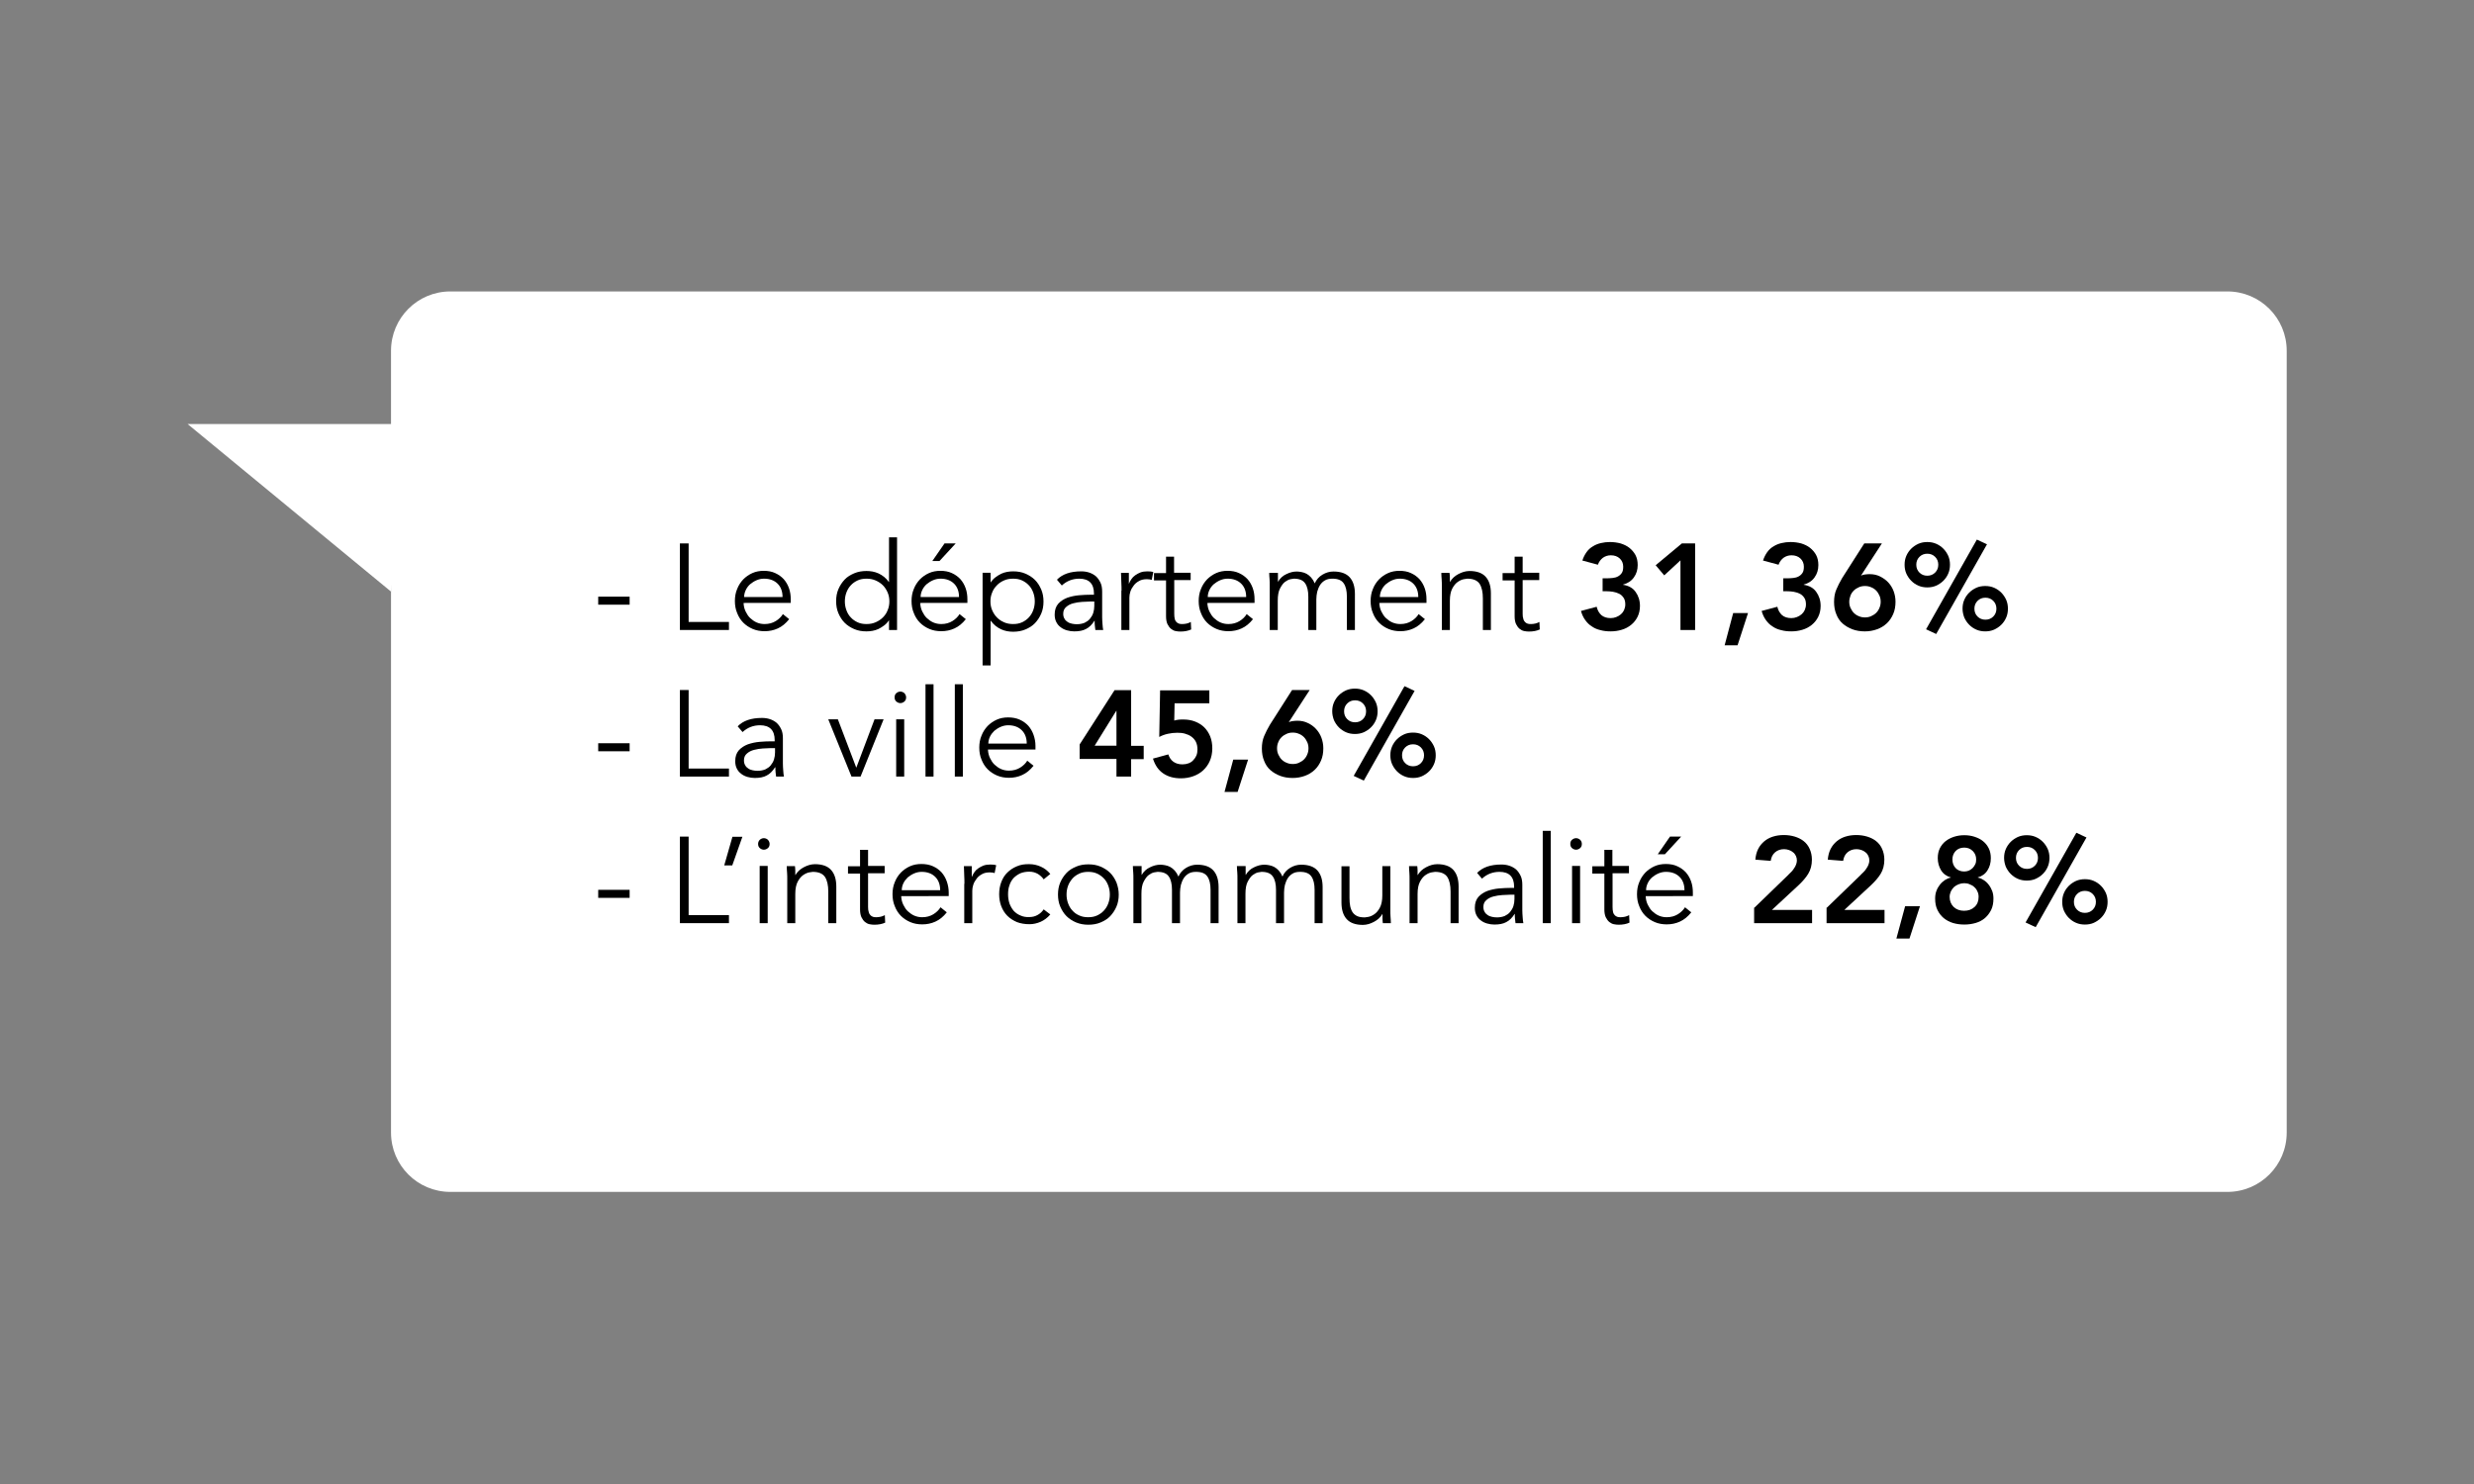 <?xml version="1.0" encoding="utf-8"?>
<!-- Generator: Adobe Illustrator 17.0.0, SVG Export Plug-In . SVG Version: 6.00 Build 0)  -->
<!DOCTYPE svg PUBLIC "-//W3C//DTD SVG 1.1//EN" "http://www.w3.org/Graphics/SVG/1.1/DTD/svg11.dtd">
<svg version="1.1" id="Calque_1" xmlns="http://www.w3.org/2000/svg" xmlns:xlink="http://www.w3.org/1999/xlink" x="0px" y="0px"
	 width="1417.3px" height="850.4px" viewBox="0 0 1417.3 850.4" style="enable-background:new 0 0 1417.3 850.4;"
	 xml:space="preserve">
<rect x="0" y="0" width="1417.3" height="850.4" fill="#808080" stroke="none"/>
<style type="text/css">
	.st0{fill:#FFFFFF;}
	.st1{enable-background:new    ;}
</style>
<g>
	<g>
		<path class="st0" d="M1310,649c0,18.8-15.2,34-34,34H258c-18.8,0-34-15.2-34-34V201c0-18.8,15.2-34,34-34h1018
			c18.8,0,34,15.2,34,34V649z"/>
	</g>
	<g>
		<polygon class="st0" points="235,243 107.5,243 224,339 		"/>
	</g>
	<g>
		<g class="st1">
			<path d="M360.7,346.5h-18v-4.6h18V346.5z"/>
			<path d="M394.5,356.4h23.1v4.6h-28.1v-49.6h5V356.4z"/>
			<path d="M426,345.9c0.1,1.6,0.5,3.2,1.2,4.6c0.7,1.4,1.5,2.7,2.6,3.7c1.1,1,2.3,1.9,3.7,2.5c1.4,0.6,2.9,0.9,4.5,0.9
				c2.5,0,4.6-0.6,6.4-1.7c1.8-1.1,3.2-2.5,4.1-4l3.6,2.9c-2,2.5-4.1,4.2-6.5,5.3c-2.4,1.1-4.9,1.6-7.6,1.6c-2.4,0-4.7-0.4-6.8-1.3
				c-2.1-0.9-3.9-2.1-5.4-3.6c-1.5-1.5-2.7-3.4-3.5-5.5c-0.9-2.1-1.3-4.4-1.3-6.9c0-2.5,0.4-4.8,1.3-6.9c0.8-2.1,2-3.9,3.5-5.5
				c1.5-1.5,3.2-2.7,5.2-3.6c2-0.9,4.2-1.3,6.5-1.3c2.5,0,4.7,0.4,6.6,1.3c2,0.9,3.6,2.1,4.9,3.5c1.3,1.5,2.3,3.2,3,5.2s1,4.1,1,6.3
				v2.1H426z M448.3,342.1c0-3.1-0.9-5.7-2.8-7.6c-1.9-1.9-4.5-2.9-7.8-2.9c-1.5,0-2.9,0.3-4.3,0.9c-1.4,0.6-2.6,1.4-3.7,2.3
				c-1.1,1-1.9,2.1-2.5,3.4c-0.6,1.3-0.9,2.6-0.9,3.9H448.3z"/>
			<path d="M513.9,361h-4.6v-5.5h-0.1c-0.7,1.1-1.6,2.1-2.7,2.9c-1,0.8-2.1,1.4-3.2,2c-1.1,0.5-2.3,0.9-3.5,1.1
				c-1.2,0.2-2.3,0.3-3.4,0.3c-2.6,0-4.9-0.4-7-1.3c-2.1-0.9-4-2.1-5.5-3.6s-2.7-3.4-3.6-5.5c-0.9-2.1-1.3-4.4-1.3-6.9
				c0-2.5,0.4-4.8,1.3-6.9c0.9-2.1,2.1-3.9,3.6-5.5s3.4-2.7,5.5-3.6c2.1-0.9,4.5-1.3,7-1.3c1.1,0,2.2,0.1,3.4,0.3
				c1.2,0.2,2.3,0.6,3.5,1.1c1.1,0.5,2.2,1.2,3.2,2c1,0.8,1.9,1.8,2.7,2.9h0.1v-25.6h4.6V361z M484,344.6c0,1.8,0.3,3.5,0.9,5.1
				c0.6,1.6,1.4,3,2.5,4.1c1.1,1.2,2.4,2.1,3.9,2.8c1.5,0.7,3.2,1,5.1,1c1.9,0,3.6-0.3,5.2-1c1.6-0.7,3-1.6,4.2-2.8
				c1.2-1.2,2.1-2.5,2.7-4.1c0.7-1.6,1-3.3,1-5.1s-0.3-3.5-1-5.1c-0.7-1.6-1.6-3-2.7-4.1c-1.2-1.2-2.6-2.1-4.2-2.8
				c-1.6-0.7-3.3-1-5.2-1c-1.9,0-3.6,0.3-5.1,1c-1.5,0.7-2.8,1.6-3.9,2.8c-1.1,1.2-1.9,2.5-2.5,4.1C484.3,341.1,484,342.8,484,344.6
				z"/>
			<path d="M527.2,345.9c0.1,1.6,0.5,3.2,1.2,4.6c0.7,1.4,1.5,2.7,2.6,3.7c1.1,1,2.3,1.9,3.7,2.5c1.4,0.6,2.9,0.9,4.5,0.9
				c2.5,0,4.6-0.6,6.4-1.7c1.8-1.1,3.2-2.5,4.1-4l3.6,2.9c-2,2.5-4.1,4.2-6.5,5.3c-2.4,1.1-4.9,1.6-7.6,1.6c-2.4,0-4.7-0.4-6.8-1.3
				c-2.1-0.9-3.9-2.1-5.4-3.6c-1.5-1.5-2.7-3.4-3.5-5.5c-0.9-2.1-1.3-4.4-1.3-6.9c0-2.5,0.4-4.8,1.3-6.9c0.8-2.1,2-3.9,3.5-5.5
				c1.5-1.5,3.2-2.7,5.2-3.6c2-0.9,4.2-1.3,6.5-1.3c2.5,0,4.7,0.4,6.6,1.3c2,0.9,3.6,2.1,4.9,3.5c1.3,1.5,2.3,3.2,3,5.2s1,4.1,1,6.3
				v2.1H527.2z M549.4,342.1c0-3.1-0.9-5.7-2.8-7.6c-1.9-1.9-4.5-2.9-7.8-2.9c-1.5,0-2.9,0.3-4.3,0.9c-1.4,0.6-2.6,1.4-3.7,2.3
				c-1.1,1-1.9,2.1-2.5,3.4c-0.6,1.3-0.9,2.6-0.9,3.9H549.4z M538.2,321.5h-4.1l7-10.1h6.4L538.2,321.5z"/>
			<path d="M562.9,328.2h4.6v5.5h0.1c0.7-1.1,1.6-2.1,2.7-2.9c1-0.8,2.1-1.4,3.2-2c1.1-0.5,2.3-0.9,3.5-1.1c1.2-0.2,2.3-0.3,3.4-0.3
				c2.6,0,4.9,0.4,7,1.3c2.1,0.9,4,2.1,5.5,3.6s2.7,3.4,3.6,5.5c0.9,2.1,1.3,4.4,1.3,6.9c0,2.5-0.4,4.8-1.3,6.9
				c-0.9,2.1-2.1,3.9-3.6,5.5s-3.4,2.7-5.5,3.6c-2.1,0.9-4.5,1.3-7,1.3c-1.1,0-2.2-0.1-3.4-0.3c-1.2-0.2-2.3-0.6-3.5-1.1
				c-1.1-0.5-2.2-1.2-3.2-2c-1-0.8-1.9-1.8-2.7-2.9h-0.1v25.6h-4.6V328.2z M592.8,344.6c0-1.8-0.3-3.5-0.9-5.1
				c-0.6-1.6-1.4-3-2.5-4.1c-1.1-1.2-2.4-2.1-3.9-2.8c-1.5-0.7-3.2-1-5.1-1c-1.9,0-3.7,0.3-5.2,1c-1.6,0.7-3,1.6-4.1,2.8
				c-1.2,1.2-2.1,2.5-2.7,4.1c-0.7,1.6-1,3.3-1,5.1s0.3,3.5,1,5.1c0.7,1.6,1.6,3,2.7,4.1c1.2,1.2,2.5,2.1,4.1,2.8
				c1.6,0.7,3.3,1,5.2,1c1.9,0,3.6-0.3,5.1-1c1.5-0.7,2.8-1.6,3.9-2.8c1.1-1.2,1.9-2.5,2.5-4.1C592.5,348.1,592.8,346.4,592.8,344.6
				z"/>
			<path d="M626.7,340.9v-0.8c0-5.6-2.8-8.5-8.4-8.5c-3.8,0-7.2,1.3-10,3.9l-2.8-3.3c3.1-3.2,7.7-4.8,13.9-4.8
				c1.6,0,3.1,0.2,4.6,0.7c1.5,0.5,2.7,1.2,3.8,2.1c1.1,1,1.9,2.2,2.6,3.6c0.7,1.4,1,3.2,1,5.2v14.6c0,1.3,0.1,2.6,0.2,4
				c0.1,1.4,0.2,2.5,0.4,3.4h-4.5c-0.1-0.8-0.2-1.7-0.3-2.6s-0.1-1.8-0.1-2.7h-0.1c-1.4,2.2-3,3.8-4.8,4.7c-1.8,1-4.1,1.4-6.8,1.4
				c-1.4,0-2.8-0.2-4.2-0.6c-1.4-0.4-2.6-1-3.6-1.8c-1.1-0.8-1.9-1.8-2.5-3s-0.9-2.6-0.9-4.2c0-2.7,0.7-4.7,2.1-6.3
				c1.4-1.5,3.1-2.6,5.2-3.4c2.1-0.7,4.3-1.2,6.7-1.4c2.4-0.2,4.5-0.3,6.5-0.3H626.7z M624.3,344.7c-1.2,0-2.6,0.1-4.4,0.2
				c-1.8,0.1-3.4,0.4-5,0.8c-1.6,0.4-3,1.1-4.1,2.1c-1.1,0.9-1.7,2.2-1.7,3.9c0,1.1,0.2,2,0.7,2.8c0.4,0.8,1,1.4,1.8,1.9
				c0.7,0.5,1.6,0.8,2.5,1s1.8,0.3,2.8,0.3c1.7,0,3.1-0.3,4.4-0.8c1.2-0.6,2.3-1.3,3.1-2.3c0.8-1,1.5-2.1,1.9-3.4
				c0.4-1.3,0.6-2.6,0.6-4.1v-2.4H624.3z"/>
			<path d="M642.5,338.5c0-1.4,0-2.9-0.1-4.4c-0.1-1.5-0.1-3.4-0.2-5.8h4.5v6.1h0.1c0.3-0.9,0.8-1.7,1.4-2.6s1.3-1.6,2.2-2.2
				s1.9-1.2,3-1.6c1.1-0.4,2.4-0.6,3.9-0.6c1.3,0,2.5,0.1,3.4,0.4l-0.9,4.5c-0.6-0.2-1.5-0.4-2.7-0.4c-1.8,0-3.3,0.3-4.5,1
				c-1.3,0.7-2.3,1.5-3.1,2.6c-0.8,1-1.5,2.2-1.9,3.4c-0.4,1.2-0.6,2.4-0.6,3.5V361h-4.6V338.5z"/>
			<path d="M682.2,332.4h-9.5v19.3c0,1.2,0.1,2.2,0.3,3c0.2,0.8,0.6,1.4,1,1.8c0.4,0.4,0.9,0.7,1.5,0.9c0.6,0.2,1.2,0.2,1.9,0.2
				c0.8,0,1.6-0.1,2.5-0.3c0.8-0.2,1.6-0.5,2.3-0.9l0.2,4.3c-1.7,0.8-3.8,1.2-6.2,1.2c-0.9,0-1.8-0.1-2.8-0.3
				c-1-0.2-1.8-0.7-2.6-1.3c-0.8-0.7-1.4-1.5-2-2.7c-0.5-1.1-0.8-2.6-0.8-4.4v-20.6h-6.9v-4.2h6.9V319h4.6v9.2h9.5V332.4z"/>
			<path d="M691.7,345.9c0.1,1.6,0.5,3.2,1.2,4.6c0.7,1.4,1.5,2.7,2.6,3.7c1.1,1,2.3,1.9,3.7,2.5c1.4,0.6,2.9,0.9,4.5,0.9
				c2.5,0,4.6-0.6,6.4-1.7c1.8-1.1,3.2-2.5,4.1-4l3.6,2.9c-2,2.5-4.1,4.2-6.5,5.3c-2.4,1.1-4.9,1.6-7.6,1.6c-2.4,0-4.7-0.4-6.8-1.3
				c-2.1-0.9-3.9-2.1-5.4-3.6c-1.5-1.5-2.7-3.4-3.5-5.5c-0.9-2.1-1.3-4.4-1.3-6.9c0-2.5,0.4-4.8,1.3-6.9c0.8-2.1,2-3.9,3.5-5.5
				c1.5-1.5,3.2-2.7,5.2-3.6c2-0.9,4.2-1.3,6.5-1.3c2.5,0,4.7,0.4,6.6,1.3c2,0.9,3.6,2.1,4.9,3.5c1.3,1.5,2.3,3.2,3,5.2s1,4.1,1,6.3
				v2.1H691.7z M713.9,342.1c0-3.1-0.9-5.7-2.8-7.6c-1.9-1.9-4.5-2.9-7.8-2.9c-1.5,0-2.9,0.3-4.3,0.9c-1.4,0.6-2.6,1.4-3.7,2.3
				c-1.1,1-1.9,2.1-2.5,3.4c-0.6,1.3-0.9,2.6-0.9,3.9H713.9z"/>
			<path d="M727.4,335.5c0-1.2,0-2.4-0.1-3.6c-0.1-1.2-0.2-2.4-0.2-3.6h5v5h0.1c1.1-1.9,2.7-3.4,4.7-4.3c2-1,4-1.5,5.9-1.5
				c0.9,0,1.8,0.1,2.8,0.3c1,0.2,2,0.5,2.9,1c0.9,0.5,1.8,1.2,2.6,2.1c0.8,0.9,1.5,2,2.1,3.4c0.9-2.1,2.4-3.8,4.4-5
				c2-1.2,4.1-1.8,6.3-1.8c4.2,0,7.3,1.1,9.3,3.3c2,2.2,3,5.4,3,9.5V361h-4.6v-19.1c0-3.3-0.6-5.9-1.8-7.6c-1.2-1.8-3.3-2.7-6.5-2.7
				c-1.7,0-3.2,0.3-4.3,1c-1.2,0.7-2.1,1.6-2.8,2.7c-0.7,1.1-1.2,2.4-1.6,3.8c-0.3,1.4-0.5,2.9-0.5,4.4V361h-4.6v-19.1
				c0-3.3-0.6-5.9-1.8-7.6c-1.2-1.8-3.3-2.7-6.5-2.7c-0.3,0-0.9,0.1-1.9,0.3c-1,0.2-2,0.7-3.1,1.5s-2,2.1-2.9,3.8
				c-0.9,1.7-1.3,4-1.3,7V361h-4.6V335.5z"/>
			<path d="M790.2,345.9c0.1,1.6,0.5,3.2,1.2,4.6c0.7,1.4,1.5,2.7,2.6,3.7c1.1,1,2.3,1.9,3.7,2.5c1.4,0.6,2.9,0.9,4.5,0.9
				c2.5,0,4.6-0.6,6.4-1.7c1.8-1.1,3.2-2.5,4.1-4l3.6,2.9c-2,2.5-4.1,4.2-6.5,5.3c-2.4,1.1-4.9,1.6-7.6,1.6c-2.4,0-4.7-0.4-6.8-1.3
				c-2.1-0.9-3.9-2.1-5.4-3.6c-1.5-1.5-2.7-3.4-3.5-5.5c-0.9-2.1-1.3-4.4-1.3-6.9c0-2.5,0.4-4.8,1.3-6.9c0.8-2.1,2-3.9,3.5-5.5
				c1.5-1.5,3.2-2.7,5.2-3.6c2-0.9,4.2-1.3,6.5-1.3c2.5,0,4.7,0.4,6.6,1.3c2,0.9,3.6,2.1,4.9,3.5c1.3,1.5,2.3,3.2,3,5.2s1,4.1,1,6.3
				v2.1H790.2z M812.5,342.1c0-3.1-0.9-5.7-2.8-7.6c-1.9-1.9-4.5-2.9-7.8-2.9c-1.5,0-2.9,0.3-4.3,0.9c-1.4,0.6-2.6,1.4-3.7,2.3
				c-1.1,1-1.9,2.1-2.5,3.4c-0.6,1.3-0.9,2.6-0.9,3.9H812.5z"/>
			<path d="M830.4,328.2c0.1,0.9,0.2,1.8,0.2,2.6c0,0.9,0,1.7,0,2.6h0.1c0.5-0.9,1.2-1.7,2-2.5c0.8-0.7,1.7-1.4,2.7-1.9
				c1-0.5,2-1,3.1-1.3c1.1-0.3,2.2-0.5,3.3-0.5c4.2,0,7.3,1.1,9.3,3.3c2,2.2,3,5.4,3,9.5V361h-4.6v-18.1c0-3.6-0.6-6.4-1.9-8.4
				c-1.3-1.9-3.6-2.9-7-2.9c-0.2,0-0.9,0.1-2,0.3c-1.1,0.2-2.2,0.7-3.4,1.5c-1.2,0.8-2.3,2.1-3.2,3.8c-0.9,1.7-1.4,4-1.4,7V361h-4.6
				v-25.5c0-0.9,0-2-0.1-3.4c-0.1-1.4-0.2-2.6-0.2-3.8H830.4z"/>
			<path d="M881.8,332.4h-9.5v19.3c0,1.2,0.1,2.2,0.4,3c0.2,0.8,0.6,1.4,1,1.8c0.4,0.4,0.9,0.7,1.5,0.9c0.6,0.2,1.2,0.2,1.9,0.2
				c0.8,0,1.6-0.1,2.5-0.3c0.8-0.2,1.6-0.5,2.3-0.9l0.2,4.3c-1.7,0.8-3.8,1.2-6.2,1.2c-0.9,0-1.8-0.1-2.8-0.3
				c-1-0.2-1.8-0.7-2.6-1.3c-0.8-0.7-1.4-1.5-2-2.7c-0.5-1.1-0.8-2.6-0.8-4.4v-20.6h-6.9v-4.2h6.9V319h4.6v9.2h9.5V332.4z"/>
		</g>
		<g class="st1">
			<path d="M918.1,331.4h2.2c1.2,0,2.4-0.1,3.5-0.2c1.1-0.1,2.2-0.4,3.1-0.9c0.9-0.5,1.6-1.1,2.2-2c0.6-0.9,0.8-2.1,0.8-3.6
				c0-1.9-0.7-3.5-2-4.7c-1.3-1.2-3-1.8-5.1-1.8c-1.7,0-3.2,0.5-4.5,1.4c-1.3,1-2.3,2.3-2.9,4l-8.9-2.4c0.6-1.8,1.4-3.4,2.4-4.8
				c1-1.4,2.2-2.5,3.6-3.3c1.4-0.9,2.9-1.5,4.6-1.9c1.7-0.4,3.4-0.6,5.2-0.6c2.1,0,4.2,0.3,6.1,0.8c1.9,0.6,3.6,1.4,5,2.5
				c1.4,1.1,2.6,2.5,3.5,4.1c0.9,1.7,1.3,3.6,1.3,5.8c0,2.7-0.7,5-2.2,7.1c-1.5,2.1-3.6,3.4-6.2,4.1v0.1c3.2,0.5,5.6,1.8,7.2,4.1
				c1.6,2.2,2.5,4.9,2.5,8c0,2.4-0.5,4.5-1.4,6.3c-0.9,1.8-2.1,3.3-3.7,4.6c-1.5,1.2-3.3,2.2-5.4,2.8c-2,0.6-4.1,0.9-6.3,0.9
				c-2.1,0-4-0.2-5.8-0.7c-1.8-0.4-3.5-1.1-4.9-2.1c-1.5-0.9-2.7-2.1-3.8-3.6c-1.1-1.5-1.9-3.2-2.5-5.3l9-2.4
				c0.5,2.1,1.4,3.6,2.7,4.8c1.3,1.1,3.1,1.7,5.3,1.7c1.1,0,2.2-0.2,3.2-0.6c1-0.4,1.9-0.9,2.7-1.6c0.8-0.7,1.4-1.5,1.8-2.4
				c0.4-1,0.7-2,0.7-3.2c0-1.6-0.3-2.9-1-3.9c-0.7-1-1.5-1.8-2.6-2.3c-1.1-0.5-2.2-0.9-3.5-1.1c-1.3-0.2-2.6-0.3-3.9-0.3h-2V331.4z"
				/>
			<path d="M962.7,321.1l-9.3,8.6l-4.9-5.8l15-12.5h7.6V361h-8.4V321.1z"/>
			<path d="M992.9,351.3h8.5l-6,18.5H988L992.9,351.3z"/>
			<path d="M1021.6,331.4h2.2c1.2,0,2.4-0.1,3.5-0.2c1.1-0.1,2.2-0.4,3.1-0.9c0.9-0.5,1.6-1.1,2.2-2c0.6-0.9,0.8-2.1,0.8-3.6
				c0-1.9-0.7-3.5-2-4.7c-1.3-1.2-3-1.8-5.1-1.8c-1.7,0-3.2,0.5-4.5,1.4c-1.3,1-2.3,2.3-2.9,4l-8.9-2.4c0.6-1.8,1.4-3.4,2.4-4.8
				c1-1.4,2.2-2.5,3.6-3.3c1.4-0.9,2.9-1.5,4.6-1.9c1.7-0.4,3.4-0.6,5.2-0.6c2.1,0,4.2,0.3,6.1,0.8c1.9,0.6,3.6,1.4,5,2.5
				c1.4,1.1,2.6,2.5,3.5,4.1c0.9,1.7,1.3,3.6,1.3,5.8c0,2.7-0.7,5-2.2,7.1c-1.5,2.1-3.6,3.4-6.2,4.1v0.1c3.2,0.5,5.6,1.8,7.2,4.1
				c1.6,2.2,2.5,4.9,2.5,8c0,2.4-0.5,4.5-1.4,6.3c-0.9,1.8-2.1,3.3-3.7,4.6c-1.5,1.2-3.3,2.2-5.4,2.8c-2,0.6-4.1,0.9-6.3,0.9
				c-2.1,0-4-0.2-5.8-0.7c-1.8-0.4-3.5-1.1-4.9-2.1c-1.5-0.9-2.7-2.1-3.8-3.6c-1.1-1.5-1.9-3.2-2.5-5.3l9-2.4
				c0.5,2.1,1.4,3.6,2.7,4.8c1.3,1.1,3.1,1.7,5.3,1.7c1.1,0,2.2-0.2,3.2-0.6c1-0.4,1.9-0.9,2.7-1.6c0.8-0.7,1.4-1.5,1.8-2.4
				c0.4-1,0.7-2,0.7-3.2c0-1.6-0.3-2.9-1-3.9c-0.7-1-1.5-1.8-2.6-2.3c-1.1-0.5-2.2-0.9-3.5-1.1c-1.3-0.2-2.6-0.3-3.9-0.3h-2V331.4z"
				/>
			<path d="M1078.1,311.4l-11.9,18.3l0.1,0.1c0.5-0.3,1.2-0.5,2.1-0.6c0.9-0.1,1.7-0.2,2.6-0.2c2.2,0,4.2,0.4,6,1.3s3.4,2,4.7,3.4
				c1.3,1.4,2.4,3.1,3.1,5c0.7,1.9,1.1,3.9,1.1,6.1c0,2.6-0.4,4.9-1.3,7c-0.9,2.1-2.1,3.9-3.7,5.4s-3.4,2.6-5.6,3.4s-4.5,1.2-7,1.2
				c-2.6,0-5-0.4-7.1-1.2c-2.1-0.8-4-1.9-5.6-3.3s-2.8-3.2-3.6-5.3c-0.9-2.1-1.3-4.5-1.3-7.1c0-2.6,0.4-5,1.3-7.1
				c0.9-2.1,2-4.3,3.3-6.5l12.7-19.9H1078.1z M1059.4,344.8c0,1.3,0.2,2.4,0.7,3.5c0.5,1.1,1.1,2.1,1.9,2.9s1.8,1.5,2.9,1.9
				c1.1,0.5,2.3,0.7,3.5,0.7s2.4-0.2,3.5-0.7c1.1-0.5,2.1-1.1,2.9-1.9c0.8-0.8,1.5-1.8,1.9-2.9c0.5-1.1,0.7-2.3,0.7-3.5
				s-0.2-2.4-0.7-3.5c-0.5-1.1-1.1-2.1-1.9-2.9c-0.8-0.8-1.8-1.5-2.9-1.9c-1.1-0.5-2.3-0.7-3.5-0.7s-2.4,0.2-3.5,0.7
				c-1.1,0.5-2.1,1.1-2.9,1.9c-0.8,0.8-1.5,1.8-1.9,2.9C1059.7,342.4,1059.4,343.6,1059.4,344.8z"/>
			<path d="M1091.1,323.6c0-1.8,0.3-3.5,1-5.1c0.7-1.6,1.6-2.9,2.8-4.1c1.2-1.2,2.6-2.1,4.1-2.8c1.6-0.7,3.3-1,5.1-1s3.5,0.3,5.1,1
				c1.6,0.7,2.9,1.6,4.1,2.8s2.1,2.6,2.8,4.1c0.7,1.6,1,3.3,1,5.1s-0.3,3.5-1,5.1c-0.7,1.6-1.6,2.9-2.8,4.1
				c-1.2,1.2-2.6,2.1-4.1,2.8c-1.6,0.7-3.3,1-5.1,1s-3.5-0.3-5.1-1c-1.6-0.7-2.9-1.6-4.1-2.8c-1.2-1.2-2.1-2.6-2.8-4.1
				C1091.4,327.1,1091.1,325.4,1091.1,323.6z M1110.4,323.6c0-1.8-0.6-3.3-1.8-4.5c-1.2-1.2-2.7-1.8-4.5-1.8c-1.8,0-3.3,0.6-4.5,1.8
				c-1.2,1.2-1.8,2.7-1.8,4.5c0,1.8,0.6,3.3,1.8,4.5c1.2,1.2,2.7,1.8,4.5,1.8c1.8,0,3.3-0.6,4.5-1.8
				C1109.8,326.9,1110.4,325.4,1110.4,323.6z M1132.5,309.2l5.8,2.7l-29.1,51.4l-5.8-2.7L1132.5,309.2z M1124.3,348.8
				c0-1.8,0.3-3.5,1-5.1c0.7-1.6,1.6-2.9,2.8-4.1c1.2-1.2,2.6-2.1,4.1-2.8s3.3-1,5.1-1s3.5,0.3,5.1,1c1.6,0.7,2.9,1.6,4.1,2.8
				c1.2,1.2,2.1,2.6,2.8,4.1c0.7,1.6,1,3.3,1,5.1c0,1.8-0.3,3.5-1,5.1c-0.7,1.6-1.6,2.9-2.8,4.1c-1.2,1.2-2.6,2.1-4.1,2.8
				c-1.6,0.7-3.3,1-5.1,1s-3.5-0.3-5.1-1s-2.9-1.6-4.1-2.8c-1.2-1.2-2.1-2.6-2.8-4.1C1124.7,352.3,1124.3,350.6,1124.3,348.8z
				 M1143.7,348.8c0-1.8-0.6-3.3-1.8-4.5c-1.2-1.2-2.7-1.8-4.5-1.8c-1.8,0-3.3,0.6-4.5,1.8c-1.2,1.2-1.8,2.7-1.8,4.5
				s0.6,3.3,1.8,4.5c1.2,1.2,2.7,1.8,4.5,1.8c1.8,0,3.3-0.6,4.5-1.8C1143.1,352.1,1143.7,350.6,1143.7,348.8z"/>
		</g>
		<g class="st1">
			<path d="M360.7,430.5h-18v-4.6h18V430.5z"/>
			<path d="M394.5,440.4h23.1v4.6h-28.1v-49.6h5V440.4z"/>
			<path d="M443.8,424.9v-0.8c0-5.6-2.8-8.5-8.4-8.5c-3.8,0-7.2,1.3-10,3.9l-2.8-3.3c3.1-3.2,7.7-4.8,13.9-4.8
				c1.6,0,3.1,0.2,4.6,0.7c1.5,0.5,2.7,1.2,3.8,2.1c1.1,1,1.9,2.2,2.6,3.6c0.7,1.4,1,3.2,1,5.2v14.6c0,1.3,0.1,2.6,0.2,4
				c0.1,1.4,0.2,2.5,0.4,3.4h-4.5c-0.1-0.8-0.2-1.7-0.3-2.6s-0.1-1.8-0.1-2.7H444c-1.4,2.2-3,3.8-4.8,4.7c-1.8,1-4.1,1.4-6.8,1.4
				c-1.4,0-2.8-0.2-4.2-0.6c-1.4-0.4-2.6-1-3.6-1.8c-1.1-0.8-1.9-1.8-2.5-3s-0.9-2.6-0.9-4.2c0-2.7,0.7-4.7,2.1-6.3
				c1.4-1.5,3.1-2.6,5.2-3.4c2.1-0.7,4.3-1.2,6.7-1.4c2.4-0.2,4.5-0.3,6.5-0.3H443.8z M441.4,428.7c-1.2,0-2.6,0.1-4.4,0.2
				c-1.8,0.1-3.4,0.4-5,0.8c-1.6,0.4-3,1.1-4.1,2.1c-1.1,0.9-1.7,2.2-1.7,3.9c0,1.1,0.2,2,0.7,2.8c0.4,0.8,1,1.4,1.8,1.9
				c0.7,0.5,1.6,0.8,2.5,1s1.8,0.3,2.8,0.3c1.7,0,3.1-0.3,4.4-0.8c1.2-0.6,2.3-1.3,3.1-2.3c0.8-1,1.5-2.1,1.9-3.4
				c0.4-1.3,0.6-2.6,0.6-4.1v-2.4H441.4z"/>
			<path d="M493,445h-5.2l-13.3-32.8h5.5l10.5,27.6h0.1l10.4-27.6h5.2L493,445z"/>
			<path d="M519.1,399.6c0,1-0.3,1.8-1,2.4s-1.5,0.9-2.3,0.9c-0.8,0-1.6-0.3-2.3-0.9s-1-1.4-1-2.4c0-1,0.3-1.8,1-2.4
				c0.7-0.6,1.5-0.9,2.3-0.9c0.8,0,1.6,0.3,2.3,0.9C518.7,397.9,519.1,398.7,519.1,399.6z M518,445h-4.6v-32.8h4.6V445z"/>
			<path d="M534.8,445h-4.6v-52.9h4.6V445z"/>
			<path d="M551.6,445H547v-52.9h4.6V445z"/>
			<path d="M566,429.9c0.1,1.6,0.5,3.2,1.2,4.6c0.7,1.4,1.5,2.7,2.6,3.7c1.1,1,2.3,1.9,3.7,2.5c1.4,0.6,2.9,0.9,4.5,0.9
				c2.5,0,4.6-0.6,6.4-1.7c1.8-1.1,3.2-2.5,4.1-4l3.6,2.9c-2,2.5-4.1,4.2-6.5,5.3c-2.4,1.1-4.9,1.6-7.6,1.6c-2.4,0-4.7-0.4-6.8-1.3
				c-2.1-0.9-3.9-2.1-5.4-3.6c-1.5-1.5-2.7-3.4-3.5-5.5c-0.9-2.1-1.3-4.4-1.3-6.9c0-2.5,0.4-4.8,1.3-6.9c0.8-2.1,2-3.9,3.5-5.5
				c1.5-1.5,3.2-2.7,5.2-3.6c2-0.9,4.2-1.3,6.5-1.3c2.5,0,4.7,0.4,6.7,1.3s3.6,2.1,4.9,3.5c1.3,1.5,2.3,3.2,3,5.2
				c0.7,2,1.1,4.1,1.1,6.3v2.1H566z M588.2,426.1c0-3.1-0.9-5.7-2.8-7.6c-1.9-1.9-4.5-2.9-7.8-2.9c-1.5,0-2.9,0.3-4.3,0.9
				c-1.4,0.6-2.6,1.4-3.7,2.3c-1,1-1.9,2.1-2.5,3.4c-0.6,1.3-0.9,2.6-0.9,3.9H588.2z"/>
		</g>
		<g class="st1">
			<path d="M639.6,434.9h-21.1v-8.3l20-31.1h9.5v31.9h7.2v7.6H648V445h-8.4V434.9z M639.6,407.3h-0.1l-12.4,20h12.5V407.3z"/>
			<path d="M692.9,403h-20l-0.2,9.9c0.7-0.2,1.5-0.4,2.5-0.5c1-0.1,1.9-0.1,2.8-0.1c2.4,0,4.7,0.4,6.7,1.2c2,0.8,3.8,1.9,5.2,3.3
				c1.4,1.4,2.6,3.2,3.4,5.2c0.8,2,1.2,4.3,1.2,6.8c0,2.7-0.5,5.1-1.4,7.2c-0.9,2.1-2.2,3.9-3.8,5.4c-1.6,1.5-3.5,2.6-5.7,3.4
				c-2.2,0.8-4.6,1.2-7.1,1.2c-4,0-7.3-0.9-10.1-2.8c-2.8-1.9-4.7-4.7-5.9-8.5l8.8-2.4c0.6,1.8,1.5,3.2,2.9,4.2
				c1.4,1,3.1,1.5,5.2,1.5c1.3,0,2.4-0.2,3.5-0.6c1.1-0.4,2-1,2.7-1.8c0.8-0.8,1.4-1.7,1.8-2.7c0.4-1,0.6-2.1,0.6-3.4
				c0-1.7-0.3-3.2-0.9-4.4s-1.5-2.2-2.6-3c-1.1-0.8-2.3-1.3-3.7-1.7c-1.4-0.4-2.9-0.5-4.4-0.5c-1.8,0-3.6,0.2-5.4,0.6
				c-1.8,0.4-3.4,1-4.9,1.8l0.5-26.7h28.2V403z"/>
			<path d="M706.5,435.3h8.5l-6,18.5h-7.5L706.5,435.3z"/>
			<path d="M750.3,395.4l-11.9,18.3l0.1,0.1c0.5-0.3,1.2-0.5,2.1-0.6c0.9-0.1,1.7-0.2,2.6-0.2c2.2,0,4.2,0.4,6,1.3
				c1.8,0.8,3.4,2,4.7,3.4c1.3,1.4,2.4,3.1,3.1,5c0.7,1.9,1.1,3.9,1.1,6.1c0,2.6-0.4,4.9-1.3,7c-0.9,2.1-2.1,3.9-3.7,5.4
				c-1.6,1.5-3.4,2.6-5.6,3.4s-4.5,1.2-7,1.2c-2.6,0-5-0.4-7.1-1.2c-2.1-0.8-4-1.9-5.6-3.3c-1.6-1.4-2.8-3.2-3.6-5.3
				c-0.9-2.1-1.3-4.5-1.3-7.1c0-2.6,0.4-5,1.3-7.1c0.9-2.1,2-4.3,3.3-6.5l12.7-19.9H750.3z M731.6,428.8c0,1.3,0.2,2.4,0.7,3.5
				c0.5,1.1,1.1,2.1,1.9,2.9c0.8,0.8,1.8,1.5,2.9,1.9c1.1,0.5,2.3,0.7,3.5,0.7c1.3,0,2.4-0.2,3.5-0.7c1.1-0.5,2.1-1.1,2.9-1.9
				s1.5-1.8,1.9-2.9c0.5-1.1,0.7-2.3,0.7-3.5s-0.2-2.4-0.7-3.5c-0.5-1.1-1.1-2.1-1.9-2.9c-0.8-0.8-1.8-1.5-2.9-1.9
				c-1.1-0.5-2.3-0.7-3.5-0.7c-1.3,0-2.4,0.2-3.5,0.7c-1.1,0.5-2.1,1.1-2.9,1.9c-0.8,0.8-1.5,1.8-1.9,2.9
				C731.8,426.4,731.6,427.6,731.6,428.8z"/>
			<path d="M763.2,407.6c0-1.8,0.3-3.5,1-5.1c0.7-1.6,1.6-2.9,2.8-4.1c1.2-1.2,2.6-2.1,4.1-2.8c1.6-0.7,3.3-1,5.1-1s3.5,0.3,5.1,1
				c1.6,0.7,2.9,1.6,4.1,2.8s2.1,2.6,2.8,4.1c0.7,1.6,1,3.3,1,5.1s-0.3,3.5-1,5.1c-0.7,1.6-1.6,2.9-2.8,4.1
				c-1.2,1.2-2.6,2.1-4.1,2.8c-1.6,0.7-3.3,1-5.1,1s-3.5-0.3-5.1-1c-1.6-0.7-2.9-1.6-4.1-2.8c-1.2-1.2-2.1-2.6-2.8-4.1
				C763.6,411.1,763.2,409.4,763.2,407.6z M782.6,407.6c0-1.8-0.6-3.3-1.8-4.5c-1.2-1.2-2.7-1.8-4.5-1.8c-1.8,0-3.3,0.6-4.5,1.8
				c-1.2,1.2-1.8,2.7-1.8,4.5c0,1.8,0.6,3.3,1.8,4.5c1.2,1.2,2.7,1.8,4.5,1.8c1.8,0,3.3-0.6,4.5-1.8
				C782,410.9,782.6,409.4,782.6,407.6z M804.6,393.2l5.8,2.7l-29.1,51.4l-5.8-2.7L804.6,393.2z M796.5,432.8c0-1.8,0.3-3.5,1-5.1
				c0.7-1.6,1.6-2.9,2.8-4.1c1.2-1.2,2.6-2.1,4.1-2.8s3.3-1,5.1-1s3.5,0.3,5.1,1c1.6,0.7,2.9,1.6,4.1,2.8c1.2,1.2,2.1,2.6,2.8,4.1
				c0.7,1.6,1,3.3,1,5.1c0,1.8-0.3,3.5-1,5.1c-0.7,1.6-1.6,2.9-2.8,4.1c-1.2,1.2-2.6,2.1-4.1,2.8c-1.6,0.7-3.3,1-5.1,1
				s-3.5-0.3-5.1-1s-2.9-1.6-4.1-2.8c-1.2-1.2-2.1-2.6-2.8-4.1C796.8,436.3,796.5,434.6,796.5,432.8z M815.8,432.8
				c0-1.8-0.6-3.3-1.8-4.5c-1.2-1.2-2.7-1.8-4.5-1.8c-1.8,0-3.3,0.6-4.5,1.8c-1.2,1.2-1.8,2.7-1.8,4.5s0.6,3.3,1.8,4.5
				c1.2,1.2,2.7,1.8,4.5,1.8c1.8,0,3.3-0.6,4.5-1.8C815.2,436.1,815.8,434.6,815.8,432.8z"/>
		</g>
		<g class="st1">
			<path d="M360.7,514.5h-18v-4.6h18V514.5z"/>
			<path d="M394.5,524.4h23.1v4.6h-28.1v-49.6h5V524.4z"/>
			<path d="M419.5,495.9h-4.6l4.7-16.4h5.7L419.5,495.9z"/>
			<path d="M440.9,483.6c0,1-0.3,1.8-1,2.4s-1.5,0.9-2.3,0.9s-1.6-0.3-2.3-0.9c-0.7-0.6-1-1.4-1-2.4c0-1,0.4-1.8,1-2.4
				c0.7-0.6,1.5-0.9,2.3-0.9s1.6,0.3,2.3,0.9C440.5,481.9,440.9,482.7,440.9,483.6z M439.8,529h-4.6v-32.8h4.6V529z"/>
			<path d="M455.4,496.2c0.1,0.9,0.2,1.8,0.2,2.6c0,0.9,0,1.7,0,2.6h0.1c0.5-0.9,1.2-1.7,2-2.5c0.8-0.7,1.7-1.4,2.7-1.9
				c1-0.5,2-1,3.1-1.3c1.1-0.3,2.2-0.5,3.3-0.5c4.2,0,7.3,1.1,9.3,3.3c2,2.2,3,5.4,3,9.5V529h-4.6v-18.1c0-3.6-0.6-6.4-1.9-8.4
				c-1.3-1.9-3.6-2.9-7-2.9c-0.2,0-0.9,0.1-2,0.3c-1.1,0.2-2.2,0.7-3.4,1.5c-1.2,0.8-2.3,2.1-3.2,3.8c-0.9,1.7-1.4,4-1.4,7V529H451
				v-25.5c0-0.9,0-2-0.1-3.4c-0.1-1.4-0.2-2.6-0.2-3.8H455.4z"/>
			<path d="M506.8,500.4h-9.5v19.3c0,1.2,0.1,2.2,0.4,3c0.2,0.8,0.6,1.4,1,1.8c0.4,0.4,0.9,0.7,1.5,0.9c0.6,0.2,1.2,0.2,1.9,0.2
				c0.8,0,1.6-0.1,2.5-0.3c0.8-0.2,1.6-0.5,2.3-0.9l0.2,4.3c-1.7,0.8-3.8,1.2-6.2,1.2c-0.9,0-1.8-0.1-2.8-0.3
				c-1-0.2-1.8-0.7-2.6-1.3c-0.8-0.7-1.4-1.5-2-2.7c-0.5-1.1-0.8-2.6-0.8-4.4v-20.6h-6.9v-4.2h6.9V487h4.6v9.2h9.5V500.4z"/>
			<path d="M516.3,513.9c0.1,1.6,0.5,3.2,1.2,4.6c0.7,1.4,1.5,2.7,2.6,3.7c1.1,1,2.3,1.9,3.7,2.5c1.4,0.6,2.9,0.9,4.5,0.9
				c2.5,0,4.6-0.6,6.4-1.7c1.8-1.1,3.2-2.5,4.1-4l3.6,2.9c-2,2.5-4.1,4.2-6.5,5.3c-2.4,1.1-4.9,1.6-7.6,1.6c-2.4,0-4.7-0.4-6.8-1.3
				c-2.1-0.9-3.9-2.1-5.4-3.6c-1.5-1.5-2.7-3.4-3.5-5.5c-0.9-2.1-1.3-4.4-1.3-6.9c0-2.5,0.4-4.8,1.3-6.9c0.8-2.1,2-3.9,3.5-5.5
				c1.5-1.5,3.2-2.7,5.2-3.6c2-0.9,4.2-1.3,6.5-1.3c2.5,0,4.7,0.4,6.7,1.3s3.6,2.1,4.9,3.5c1.3,1.5,2.3,3.2,3,5.2
				c0.7,2,1.1,4.1,1.1,6.3v2.1H516.3z M538.6,510.1c0-3.1-0.9-5.7-2.8-7.6c-1.9-1.9-4.5-2.9-7.8-2.9c-1.5,0-2.9,0.3-4.3,0.9
				c-1.4,0.6-2.6,1.4-3.7,2.3c-1,1-1.9,2.1-2.5,3.4c-0.6,1.3-0.9,2.6-0.9,3.9H538.6z"/>
			<path d="M552.5,506.5c0-1.4,0-2.9-0.1-4.4c-0.1-1.5-0.1-3.4-0.2-5.8h4.5v6.1h0.1c0.3-0.9,0.8-1.7,1.4-2.6s1.3-1.6,2.2-2.2
				s1.9-1.2,3-1.6c1.1-0.4,2.4-0.6,3.9-0.6c1.3,0,2.5,0.1,3.4,0.4l-0.9,4.5c-0.6-0.2-1.5-0.4-2.7-0.4c-1.8,0-3.3,0.3-4.5,1
				c-1.3,0.7-2.3,1.5-3.1,2.6c-0.8,1-1.5,2.2-1.9,3.4c-0.4,1.2-0.6,2.4-0.6,3.5V529h-4.6V506.5z"/>
			<path d="M597.9,503.9c-0.8-1.2-1.9-2.2-3.3-3.1c-1.4-0.8-3-1.3-4.9-1.3c-1.9,0-3.6,0.3-5.1,0.9c-1.5,0.7-2.8,1.6-3.9,2.7
				c-1.1,1.2-1.9,2.6-2.4,4.2c-0.6,1.6-0.8,3.3-0.8,5.2c0,1.9,0.3,3.6,0.8,5.2c0.6,1.6,1.4,3,2.4,4.2c1.1,1.2,2.4,2.1,3.9,2.7
				c1.5,0.7,3.2,1,5.1,0.9c1.8,0,3.4-0.4,4.9-1.3c1.4-0.8,2.5-1.9,3.3-3.1l3.8,2.9c-1.6,1.9-3.5,3.3-5.5,4.2
				c-2.1,0.9-4.2,1.4-6.4,1.4c-2.7,0-5.1-0.4-7.2-1.2c-2.1-0.9-4-2.1-5.5-3.6c-1.5-1.5-2.7-3.4-3.5-5.5c-0.8-2.1-1.2-4.4-1.2-6.9
				c0-2.5,0.4-4.8,1.2-6.9c0.8-2.1,1.9-4,3.5-5.5c1.5-1.5,3.3-2.7,5.5-3.6c2.1-0.9,4.5-1.3,7.2-1.2c2.2,0,4.4,0.5,6.4,1.4
				c2.1,0.9,3.9,2.3,5.5,4.2L597.9,503.9z"/>
			<path d="M640.9,512.6c0,2.5-0.4,4.8-1.3,6.9c-0.9,2.1-2.1,3.9-3.6,5.5s-3.4,2.7-5.5,3.6c-2.1,0.9-4.5,1.3-7,1.3
				c-2.5,0-4.8-0.4-7-1.3c-2.1-0.9-4-2.1-5.5-3.6s-2.7-3.4-3.6-5.5c-0.9-2.1-1.3-4.4-1.3-6.9c0-2.5,0.4-4.8,1.3-6.9
				c0.9-2.1,2.1-3.9,3.6-5.5s3.4-2.7,5.5-3.6c2.1-0.9,4.4-1.3,7-1.3c2.6,0,4.9,0.4,7,1.3c2.1,0.9,4,2.1,5.5,3.6s2.7,3.4,3.6,5.5
				C640.4,507.9,640.9,510.1,640.9,512.6z M635.8,512.6c0-1.8-0.3-3.5-0.9-5.1c-0.6-1.6-1.4-3-2.5-4.1c-1.1-1.2-2.4-2.1-3.9-2.8
				c-1.5-0.7-3.2-1-5.1-1c-1.9,0-3.6,0.3-5.1,1c-1.5,0.7-2.8,1.6-3.9,2.8c-1,1.2-1.9,2.5-2.5,4.1c-0.6,1.6-0.9,3.3-0.9,5.1
				s0.3,3.5,0.9,5.1c0.6,1.6,1.4,3,2.5,4.1c1,1.2,2.3,2.1,3.9,2.8c1.5,0.7,3.2,1,5.1,1c1.9,0,3.6-0.3,5.1-1c1.5-0.7,2.8-1.6,3.9-2.8
				c1.1-1.2,1.9-2.5,2.5-4.1C635.5,516.1,635.8,514.4,635.8,512.6z"/>
			<path d="M649.3,503.5c0-1.2,0-2.4-0.1-3.6c-0.1-1.2-0.2-2.4-0.2-3.6h5v5h0.1c1.1-1.9,2.7-3.4,4.7-4.3c2-1,4-1.5,5.9-1.5
				c0.9,0,1.8,0.1,2.8,0.3c1,0.2,2,0.5,2.9,1c0.9,0.5,1.8,1.2,2.6,2.1c0.8,0.9,1.5,2,2.1,3.4c0.9-2.1,2.4-3.8,4.4-5
				c2-1.2,4.1-1.8,6.3-1.8c4.2,0,7.3,1.1,9.3,3.3c2,2.2,3,5.4,3,9.5V529h-4.6v-19.1c0-3.3-0.6-5.9-1.8-7.6c-1.2-1.8-3.3-2.7-6.5-2.7
				c-1.7,0-3.2,0.3-4.3,1c-1.2,0.7-2.1,1.6-2.8,2.7c-0.7,1.1-1.2,2.4-1.6,3.8c-0.3,1.4-0.5,2.9-0.5,4.4V529h-4.6v-19.1
				c0-3.3-0.6-5.9-1.8-7.6c-1.2-1.8-3.3-2.7-6.5-2.7c-0.3,0-0.9,0.1-1.9,0.3c-1,0.2-2,0.7-3.1,1.5c-1.1,0.8-2,2.1-2.9,3.8
				c-0.9,1.7-1.3,4-1.3,7V529h-4.6V503.5z"/>
			<path d="M708.9,503.5c0-1.2,0-2.4-0.1-3.6c-0.1-1.2-0.2-2.4-0.2-3.6h5v5h0.1c1.1-1.9,2.7-3.4,4.7-4.3c2-1,4-1.5,5.9-1.5
				c0.9,0,1.8,0.1,2.8,0.3c1,0.2,2,0.5,2.9,1c0.9,0.5,1.8,1.2,2.6,2.1c0.8,0.9,1.5,2,2.1,3.4c0.9-2.1,2.4-3.8,4.4-5
				c2-1.2,4.1-1.8,6.3-1.8c4.2,0,7.3,1.1,9.3,3.3c2,2.2,3,5.4,3,9.5V529h-4.6v-19.1c0-3.3-0.6-5.9-1.8-7.6c-1.2-1.8-3.3-2.7-6.5-2.7
				c-1.7,0-3.2,0.3-4.3,1c-1.2,0.7-2.1,1.6-2.8,2.7c-0.7,1.1-1.2,2.4-1.6,3.8c-0.3,1.4-0.5,2.9-0.5,4.4V529H731v-19.1
				c0-3.3-0.6-5.9-1.8-7.6c-1.2-1.8-3.3-2.7-6.5-2.7c-0.3,0-0.9,0.1-1.9,0.3c-1,0.2-2,0.7-3.1,1.5s-2,2.1-2.9,3.8
				c-0.9,1.7-1.3,4-1.3,7V529h-4.6V503.5z"/>
			<path d="M792.2,529c-0.1-0.9-0.2-1.8-0.2-2.6c0-0.9,0-1.7,0-2.6h-0.1c-0.5,0.9-1.2,1.7-2,2.5c-0.8,0.7-1.7,1.4-2.7,1.9
				c-1,0.5-2,1-3.1,1.3c-1.1,0.3-2.2,0.5-3.3,0.5c-4.2,0-7.3-1.1-9.3-3.3c-2-2.2-3-5.4-3-9.5v-20.8h4.6v18.1c0,1.8,0.1,3.4,0.4,4.8
				c0.3,1.4,0.8,2.6,1.4,3.5c0.7,1,1.6,1.7,2.7,2.2c1.1,0.5,2.6,0.7,4.3,0.7c0.2,0,0.9-0.1,2-0.3c1.1-0.2,2.2-0.7,3.4-1.5
				c1.2-0.8,2.3-2.1,3.2-3.8c0.9-1.7,1.4-4,1.4-7v-16.8h4.6v25.5c0,0.9,0,2,0.1,3.4s0.2,2.6,0.2,3.8H792.2z"/>
			<path d="M811.9,496.2c0.1,0.9,0.2,1.8,0.2,2.6c0,0.9,0,1.7,0,2.6h0.1c0.5-0.9,1.2-1.7,2-2.5c0.8-0.7,1.7-1.4,2.7-1.9
				c1-0.5,2-1,3.1-1.3c1.1-0.3,2.2-0.5,3.3-0.5c4.2,0,7.3,1.1,9.3,3.3c2,2.2,3,5.4,3,9.5V529h-4.6v-18.1c0-3.6-0.6-6.4-1.9-8.4
				c-1.3-1.9-3.6-2.9-7-2.9c-0.2,0-0.9,0.1-2,0.3c-1.1,0.2-2.2,0.7-3.4,1.5c-1.2,0.8-2.3,2.1-3.2,3.8c-0.9,1.7-1.4,4-1.4,7V529h-4.6
				v-25.5c0-0.9,0-2-0.1-3.4c-0.1-1.4-0.2-2.6-0.2-3.8H811.9z"/>
			<path d="M867.4,508.9v-0.8c0-5.6-2.8-8.5-8.4-8.5c-3.8,0-7.2,1.3-10,3.9l-2.8-3.3c3.1-3.2,7.7-4.8,13.9-4.8
				c1.6,0,3.1,0.2,4.6,0.7c1.5,0.5,2.7,1.2,3.8,2.1c1.1,1,1.9,2.2,2.6,3.6c0.7,1.4,1,3.2,1,5.2v14.6c0,1.3,0.1,2.6,0.2,4
				c0.1,1.4,0.2,2.5,0.4,3.4h-4.5c-0.1-0.8-0.2-1.7-0.3-2.6s-0.1-1.8-0.1-2.7h-0.1c-1.4,2.2-3,3.8-4.8,4.7c-1.8,1-4.1,1.4-6.8,1.4
				c-1.4,0-2.8-0.2-4.2-0.6c-1.4-0.4-2.6-1-3.6-1.8c-1.1-0.8-1.9-1.8-2.5-3s-0.9-2.6-0.9-4.2c0-2.7,0.7-4.7,2.1-6.3
				c1.4-1.5,3.1-2.6,5.2-3.4c2.1-0.7,4.3-1.2,6.7-1.4c2.4-0.2,4.5-0.3,6.5-0.3H867.4z M865,512.7c-1.2,0-2.6,0.1-4.4,0.2
				c-1.8,0.1-3.4,0.4-5,0.8c-1.6,0.4-3,1.1-4.1,2.1c-1.1,0.9-1.7,2.2-1.7,3.9c0,1.1,0.2,2,0.7,2.8c0.4,0.8,1,1.4,1.8,1.9
				c0.7,0.5,1.6,0.8,2.5,1s1.8,0.3,2.8,0.3c1.7,0,3.1-0.3,4.4-0.8c1.2-0.6,2.3-1.3,3.1-2.3c0.8-1,1.5-2.1,1.9-3.4
				c0.4-1.3,0.6-2.6,0.6-4.1v-2.4H865z"/>
			<path d="M888.4,529h-4.6v-52.9h4.6V529z"/>
			<path d="M906.2,483.6c0,1-0.3,1.8-1,2.4s-1.5,0.9-2.3,0.9c-0.8,0-1.6-0.3-2.3-0.9s-1-1.4-1-2.4c0-1,0.3-1.8,1-2.4
				c0.7-0.6,1.5-0.9,2.3-0.9c0.8,0,1.6,0.3,2.3,0.9C905.9,481.9,906.2,482.7,906.2,483.6z M905.2,529h-4.6v-32.8h4.6V529z"/>
			<path d="M933.3,500.4h-9.5v19.3c0,1.2,0.1,2.2,0.3,3c0.2,0.8,0.6,1.4,1,1.8c0.4,0.4,0.9,0.7,1.5,0.9c0.6,0.2,1.2,0.2,1.9,0.2
				c0.8,0,1.6-0.1,2.5-0.3c0.8-0.2,1.6-0.5,2.3-0.9l0.2,4.3c-1.7,0.8-3.8,1.2-6.2,1.2c-0.9,0-1.8-0.1-2.8-0.3
				c-1-0.2-1.8-0.7-2.6-1.3c-0.8-0.7-1.4-1.5-2-2.7c-0.5-1.1-0.8-2.6-0.8-4.4v-20.6h-6.9v-4.2h6.9V487h4.6v9.2h9.5V500.4z"/>
			<path d="M942.8,513.9c0.1,1.6,0.5,3.2,1.2,4.6c0.7,1.4,1.5,2.7,2.6,3.7c1.1,1,2.3,1.9,3.7,2.5c1.4,0.6,2.9,0.9,4.5,0.9
				c2.5,0,4.6-0.6,6.4-1.7c1.8-1.1,3.2-2.5,4.1-4l3.6,2.9c-2,2.5-4.1,4.2-6.5,5.3c-2.4,1.1-4.9,1.6-7.6,1.6c-2.4,0-4.7-0.4-6.8-1.3
				c-2.1-0.9-3.9-2.1-5.4-3.6c-1.5-1.5-2.7-3.4-3.5-5.5c-0.9-2.1-1.3-4.4-1.3-6.9c0-2.5,0.4-4.8,1.3-6.9c0.8-2.1,2-3.9,3.5-5.5
				c1.5-1.5,3.2-2.7,5.2-3.6c2-0.9,4.2-1.3,6.5-1.3c2.5,0,4.7,0.4,6.6,1.3c2,0.9,3.6,2.1,4.9,3.5c1.3,1.5,2.3,3.2,3,5.2s1,4.1,1,6.3
				v2.1H942.8z M965,510.1c0-3.1-0.9-5.7-2.8-7.6c-1.9-1.9-4.5-2.9-7.8-2.9c-1.5,0-2.9,0.3-4.3,0.9c-1.4,0.6-2.6,1.4-3.7,2.3
				c-1.1,1-1.9,2.1-2.5,3.4c-0.6,1.3-0.9,2.6-0.9,3.9H965z M953.8,489.5h-4.1l7-10.1h6.4L953.8,489.5z"/>
		</g>
		<g class="st1">
			<path d="M1005.1,520.1l19.2-18.6c0.6-0.6,1.1-1.2,1.8-1.8c0.6-0.6,1.2-1.3,1.6-2c0.5-0.7,0.9-1.4,1.2-2.2
				c0.3-0.8,0.5-1.6,0.5-2.4c0-1-0.2-1.9-0.6-2.7c-0.4-0.8-0.9-1.5-1.6-2c-0.7-0.6-1.4-1-2.3-1.3c-0.9-0.3-1.8-0.5-2.8-0.5
				c-2.1,0-3.8,0.6-5.2,1.8c-1.4,1.2-2.2,2.8-2.5,4.9l-8.8-0.7c0.2-2.3,0.7-4.3,1.6-6.1s2.1-3.2,3.5-4.4c1.4-1.2,3.1-2.1,5-2.7
				c1.9-0.6,4-0.9,6.2-0.9c2.2,0,4.3,0.3,6.3,0.9c1.9,0.6,3.6,1.4,5.1,2.6c1.4,1.1,2.6,2.6,3.4,4.4s1.3,3.8,1.3,6.2
				c0,3.1-0.7,5.8-2.1,8.1c-1.4,2.3-3.3,4.4-5.5,6.5l-15.3,14.2h23v7.6h-33.2V520.1z"/>
			<path d="M1046.6,520.1l19.2-18.6c0.6-0.6,1.1-1.2,1.8-1.8c0.6-0.6,1.2-1.3,1.6-2c0.5-0.7,0.9-1.4,1.2-2.2
				c0.3-0.8,0.5-1.6,0.5-2.4c0-1-0.2-1.9-0.6-2.7c-0.4-0.8-0.9-1.5-1.6-2c-0.7-0.6-1.4-1-2.3-1.3c-0.9-0.3-1.8-0.5-2.8-0.5
				c-2.1,0-3.8,0.6-5.2,1.8c-1.4,1.2-2.2,2.8-2.5,4.9l-8.8-0.7c0.2-2.3,0.7-4.3,1.6-6.1s2.1-3.2,3.5-4.4c1.4-1.2,3.1-2.1,5-2.7
				c1.9-0.6,4-0.9,6.2-0.9c2.2,0,4.3,0.3,6.3,0.9c1.9,0.6,3.6,1.4,5.1,2.6c1.4,1.1,2.6,2.6,3.4,4.4s1.3,3.8,1.3,6.2
				c0,3.1-0.7,5.8-2.1,8.1c-1.4,2.3-3.3,4.4-5.5,6.5l-15.3,14.2h23v7.6h-33.2V520.1z"/>
			<path d="M1091.4,519.3h8.5l-6,18.5h-7.5L1091.4,519.3z"/>
			<path d="M1125.3,478.6c2.1,0,4.1,0.3,5.9,0.9c1.8,0.6,3.5,1.4,4.8,2.5c1.4,1.1,2.5,2.5,3.3,4.1c0.8,1.6,1.2,3.5,1.2,5.6
				c0,2.7-0.6,5-1.9,7c-1.2,2-3.1,3.4-5.6,4.1v0.1c1.2,0.2,2.3,0.7,3.4,1.4s2.1,1.6,2.9,2.7c0.8,1,1.5,2.3,2,3.6
				c0.5,1.4,0.7,2.8,0.7,4.3c0,2.5-0.4,4.6-1.3,6.5c-0.9,1.8-2.1,3.4-3.6,4.7c-1.5,1.3-3.3,2.2-5.3,2.8c-2.1,0.6-4.2,0.9-6.5,0.9
				c-2.3,0-4.5-0.3-6.5-0.9c-2-0.6-3.8-1.6-5.3-2.8c-1.5-1.3-2.7-2.8-3.6-4.7c-0.9-1.8-1.3-4-1.3-6.5c0-1.5,0.2-3,0.7-4.3
				c0.5-1.4,1.2-2.6,2-3.6c0.8-1.1,1.8-1.9,2.9-2.7c1.1-0.7,2.2-1.2,3.4-1.4v-0.1c-2.5-0.7-4.4-2.1-5.6-4.1c-1.2-2-1.9-4.3-1.9-7
				c0-2.1,0.4-4,1.2-5.6c0.8-1.6,1.9-3,3.3-4.1c1.4-1.1,3-1.9,4.8-2.5C1121.3,478.9,1123.2,478.6,1125.3,478.6z M1125.3,506.1
				c-1.1,0-2.2,0.2-3.2,0.6c-1,0.4-1.9,0.9-2.7,1.6c-0.7,0.7-1.3,1.5-1.8,2.5c-0.4,1-0.7,2-0.7,3.1c0,2.4,0.8,4.3,2.3,5.8
				c1.6,1.5,3.6,2.2,6,2.2c2.4,0,4.4-0.7,6-2.2c1.6-1.5,2.3-3.4,2.3-5.8c0-1.1-0.2-2.2-0.7-3.1c-0.4-1-1-1.8-1.8-2.5
				c-0.7-0.7-1.6-1.2-2.7-1.6C1127.5,506.3,1126.4,506.1,1125.3,506.1z M1125.3,485.7c-2.1,0-3.8,0.7-5,2c-1.2,1.3-1.8,2.9-1.8,4.8
				c0,2,0.6,3.6,1.8,4.9c1.2,1.3,2.9,2,5,2c0.9,0,1.8-0.2,2.6-0.5c0.8-0.4,1.5-0.8,2.2-1.5c0.6-0.6,1.1-1.4,1.5-2.2
				c0.4-0.8,0.5-1.8,0.5-2.7c0-1.9-0.6-3.5-1.9-4.8C1128.9,486.4,1127.3,485.7,1125.3,485.7z"/>
			<path d="M1148.1,491.6c0-1.8,0.3-3.5,1-5.1c0.7-1.6,1.6-2.9,2.8-4.1c1.2-1.2,2.6-2.1,4.1-2.8c1.6-0.7,3.3-1,5.1-1
				c1.8,0,3.5,0.3,5.1,1c1.6,0.7,2.9,1.6,4.1,2.8c1.2,1.2,2.1,2.6,2.8,4.1c0.7,1.6,1,3.3,1,5.1s-0.3,3.5-1,5.1
				c-0.7,1.6-1.6,2.9-2.8,4.1c-1.2,1.2-2.6,2.1-4.1,2.8c-1.6,0.7-3.3,1-5.1,1c-1.8,0-3.5-0.3-5.1-1c-1.6-0.7-2.9-1.6-4.1-2.8
				c-1.2-1.2-2.1-2.6-2.8-4.1C1148.5,495.1,1148.1,493.4,1148.1,491.6z M1167.5,491.6c0-1.8-0.6-3.3-1.8-4.5
				c-1.2-1.2-2.7-1.8-4.5-1.8c-1.8,0-3.3,0.6-4.5,1.8c-1.2,1.2-1.8,2.7-1.8,4.5c0,1.8,0.6,3.3,1.8,4.5c1.2,1.2,2.7,1.8,4.5,1.8
				c1.8,0,3.3-0.6,4.5-1.8C1166.9,494.9,1167.5,493.4,1167.5,491.6z M1189.5,477.2l5.8,2.7l-29.1,51.4l-5.8-2.7L1189.5,477.2z
				 M1181.4,516.8c0-1.8,0.3-3.5,1-5.1c0.7-1.6,1.6-2.9,2.8-4.1c1.2-1.2,2.6-2.1,4.1-2.8c1.6-0.7,3.3-1,5.1-1c1.8,0,3.5,0.3,5.1,1
				s2.9,1.6,4.1,2.8c1.2,1.2,2.1,2.6,2.8,4.1c0.7,1.6,1,3.3,1,5.1c0,1.8-0.3,3.5-1,5.1c-0.7,1.6-1.6,2.9-2.8,4.1
				c-1.2,1.2-2.6,2.1-4.1,2.8s-3.3,1-5.1,1c-1.8,0-3.5-0.3-5.1-1c-1.6-0.7-2.9-1.6-4.1-2.8c-1.2-1.2-2.1-2.6-2.8-4.1
				C1181.7,520.3,1181.4,518.6,1181.4,516.8z M1200.7,516.8c0-1.8-0.6-3.3-1.8-4.5c-1.2-1.2-2.7-1.8-4.5-1.8c-1.8,0-3.3,0.6-4.5,1.8
				c-1.2,1.2-1.8,2.7-1.8,4.5s0.6,3.3,1.8,4.5c1.2,1.2,2.7,1.8,4.5,1.8c1.8,0,3.3-0.6,4.5-1.8
				C1200.1,520.1,1200.7,518.6,1200.7,516.8z"/>
		</g>
	</g>
</g>
</svg>
